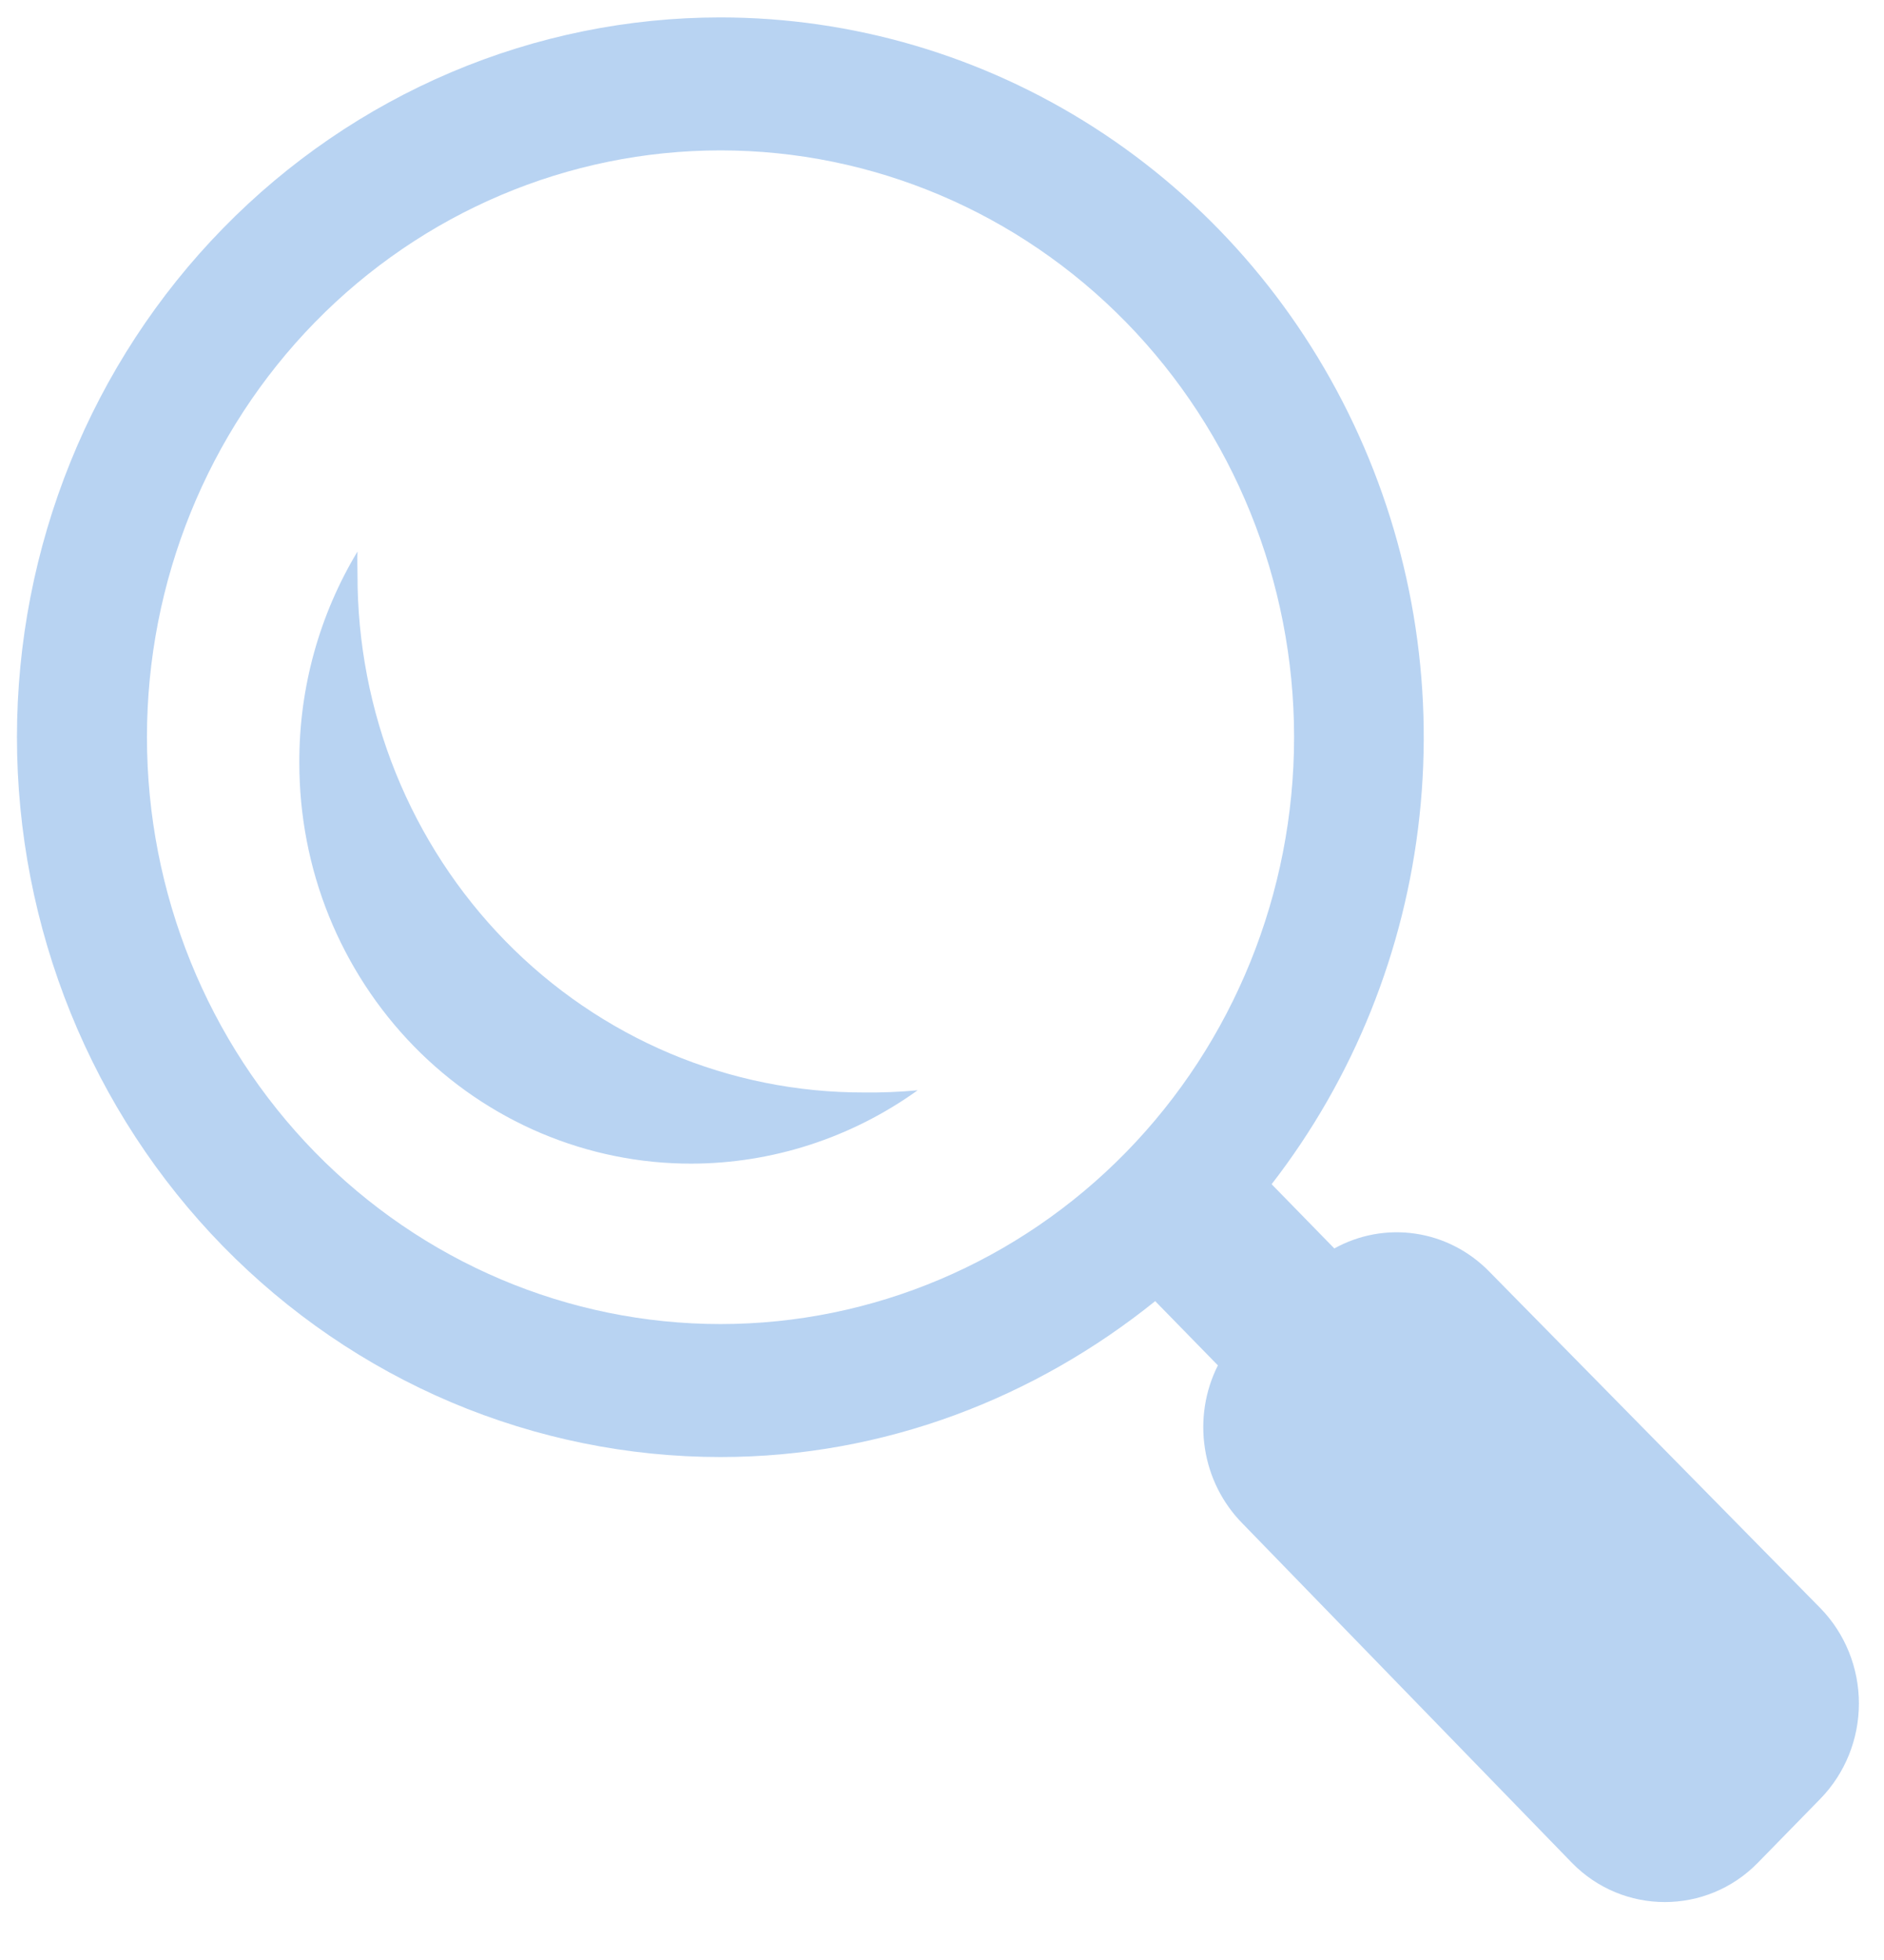 <svg width="25" height="26" viewBox="0 0 25 26" fill="none" xmlns="http://www.w3.org/2000/svg">
<path d="M9.561 0.231C8.335 0.231 7.121 0.478 5.988 0.958C4.856 1.438 3.827 2.141 2.96 3.028C2.093 3.914 1.405 4.967 0.936 6.125C0.467 7.284 0.225 8.525 0.225 9.779C0.225 11.033 0.467 12.275 0.936 13.434C1.405 14.592 2.092 15.645 2.959 16.532C3.826 17.418 4.855 18.122 5.988 18.602C7.121 19.081 8.335 19.328 9.561 19.328C11.739 19.328 13.74 18.539 15.329 17.26L16.161 18.112C15.99 18.452 15.93 18.838 15.989 19.215C16.047 19.593 16.222 19.941 16.488 20.21L20.858 24.71C21.536 25.405 22.647 25.405 23.326 24.71L24.158 23.859C24.484 23.523 24.667 23.07 24.667 22.597C24.667 22.124 24.484 21.67 24.158 21.335L19.758 16.864C19.494 16.595 19.151 16.419 18.782 16.365C18.412 16.31 18.035 16.379 17.706 16.561L16.874 15.709C17.963 14.303 18.644 12.611 18.836 10.827C19.029 9.044 18.726 7.24 17.962 5.625C17.199 4.009 16.006 2.646 14.52 1.692C13.034 0.738 11.315 0.232 9.561 0.231ZM9.561 1.995C11.579 1.995 13.515 2.815 14.943 4.275C16.37 5.735 17.172 7.715 17.172 9.779C17.172 11.844 16.37 13.824 14.943 15.284C13.515 16.744 11.579 17.564 9.561 17.564C7.542 17.564 5.607 16.744 4.179 15.284C2.752 13.824 1.95 11.844 1.95 9.779C1.95 7.715 2.752 5.735 4.179 4.275C5.607 2.815 7.542 1.995 9.561 1.995ZM4.744 7.316C4.237 8.157 3.969 9.126 3.972 10.114C3.971 10.813 4.104 11.506 4.365 12.152C4.627 12.798 5.01 13.385 5.493 13.88C5.976 14.374 6.55 14.766 7.182 15.033C7.814 15.3 8.491 15.437 9.175 15.436C10.249 15.434 11.297 15.094 12.177 14.463C11.94 14.485 11.702 14.495 11.464 14.492C10.581 14.494 9.706 14.318 8.89 13.974C8.074 13.629 7.332 13.123 6.708 12.485C6.083 11.846 5.588 11.087 5.251 10.253C4.914 9.418 4.742 8.523 4.744 7.62C4.744 7.519 4.739 7.418 4.744 7.316Z" fill="#B8D3F2"/>
</svg>
